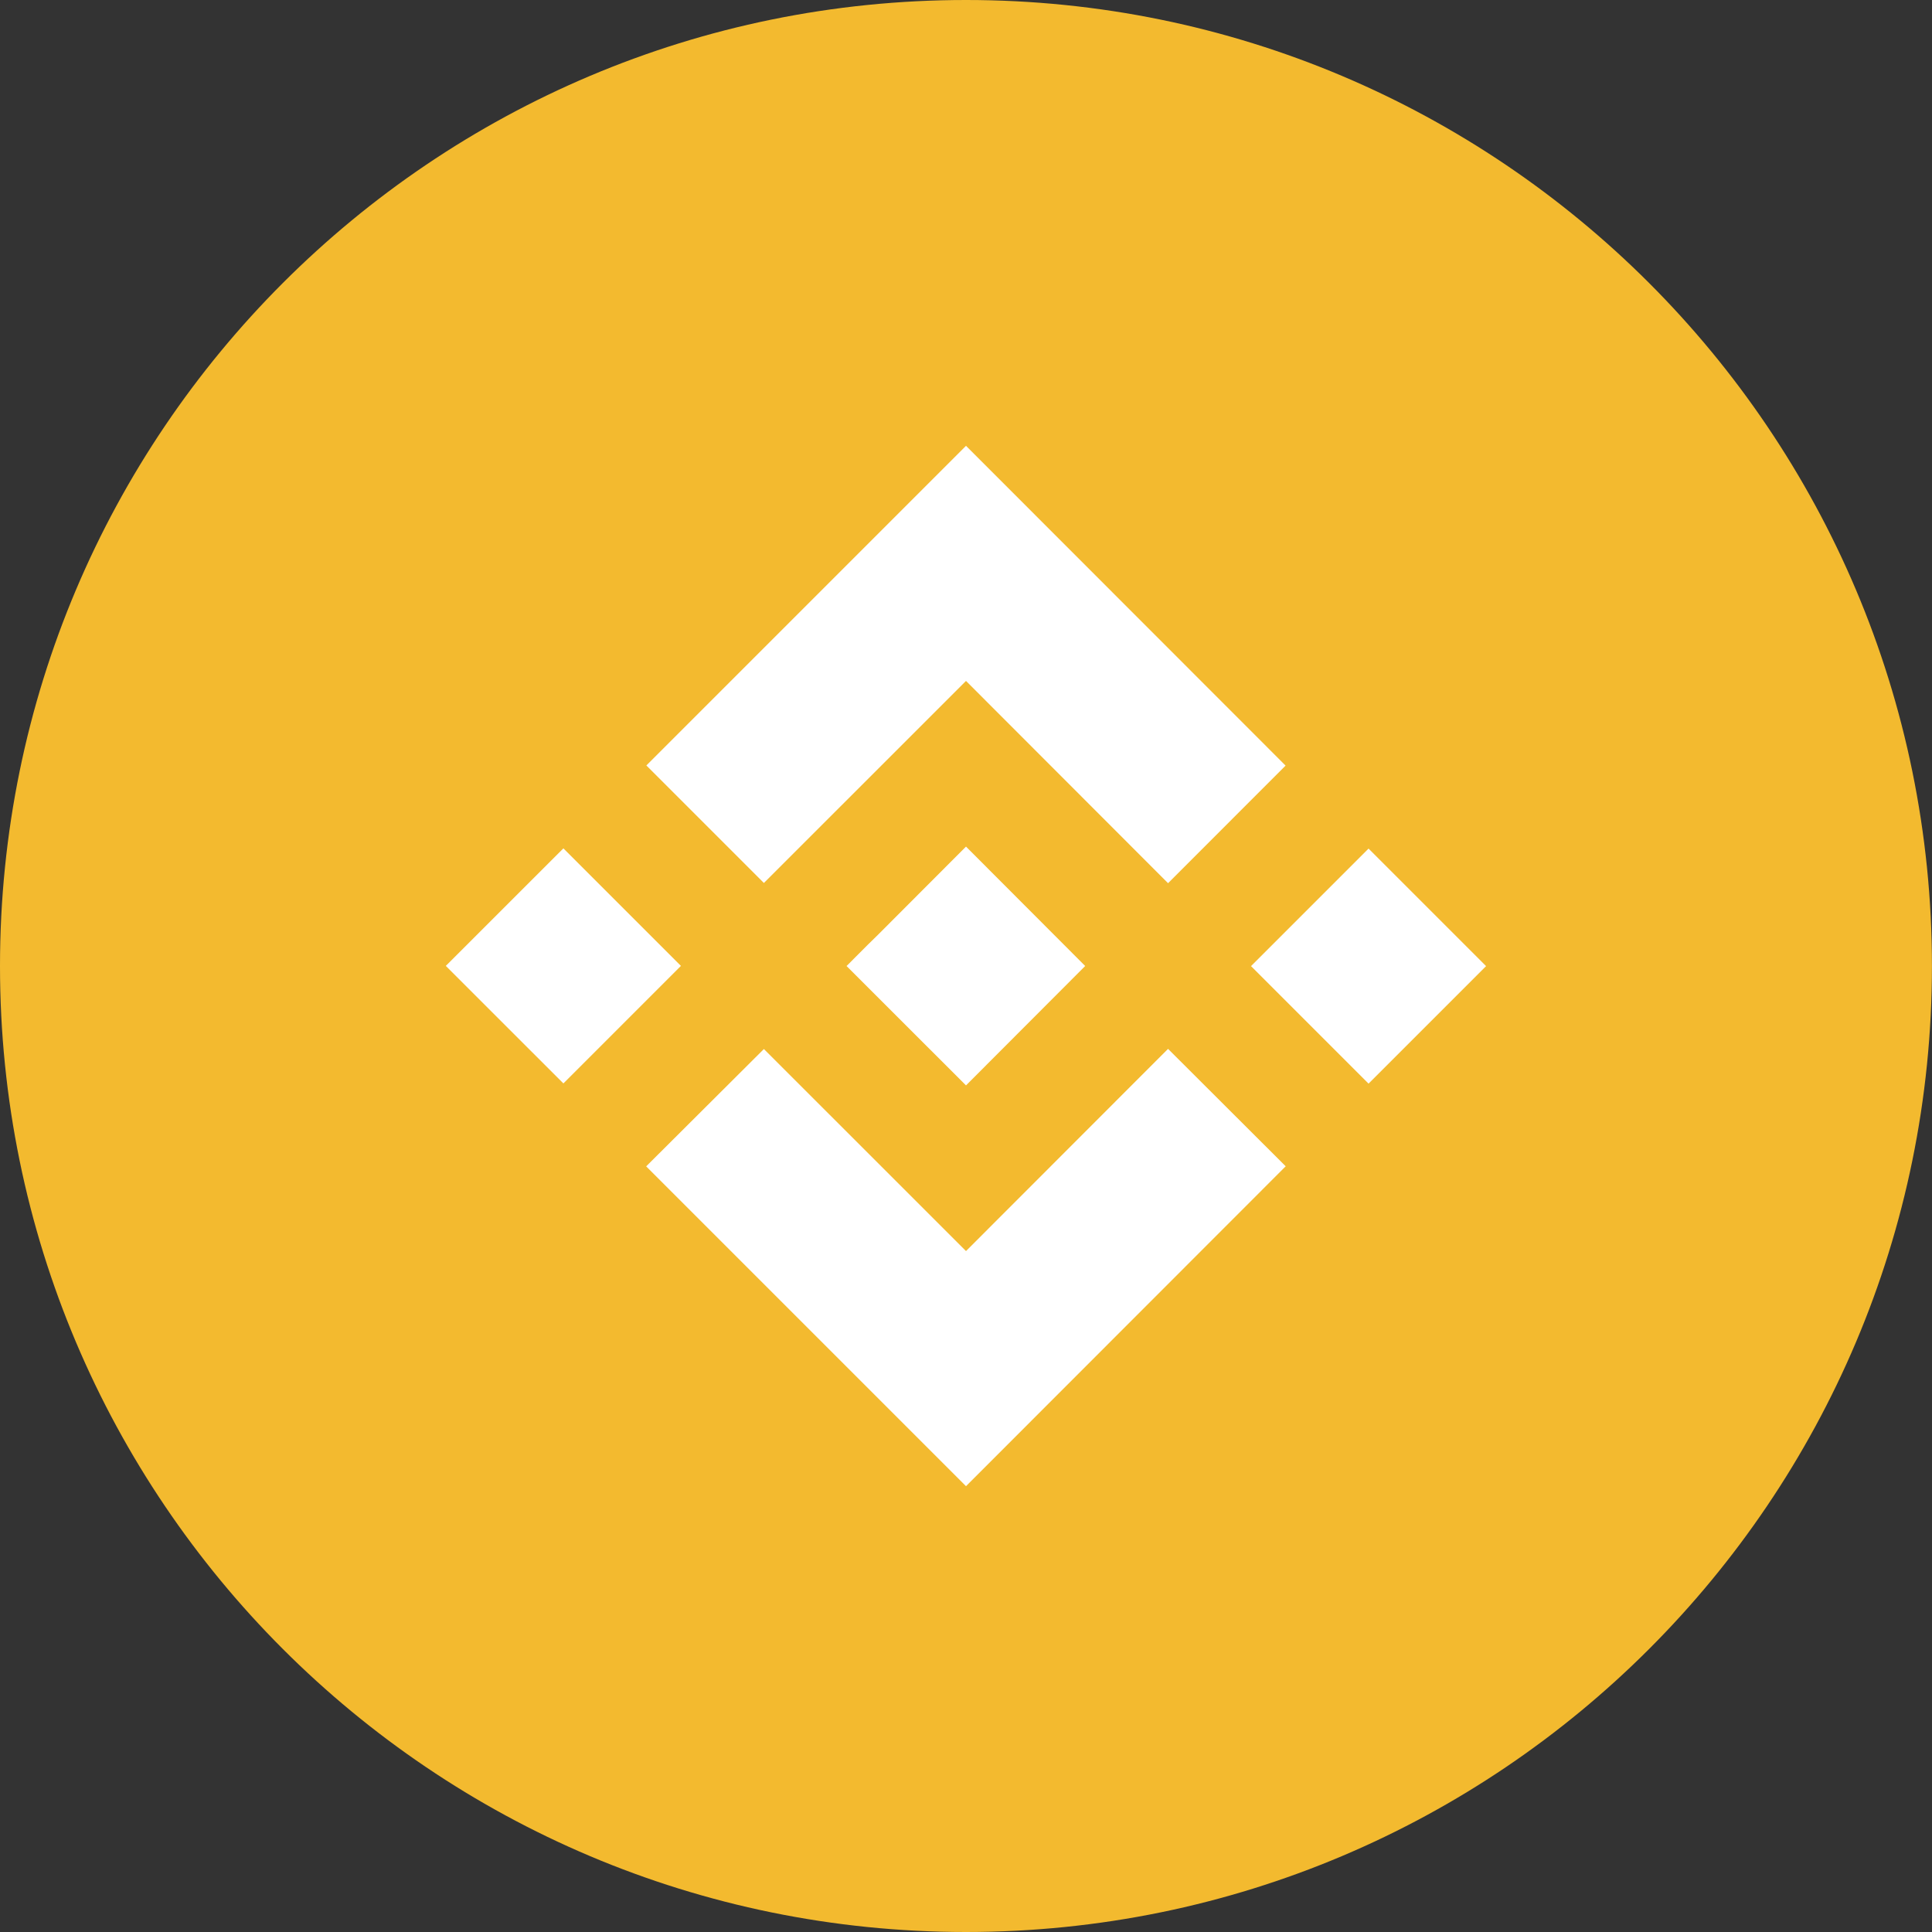 <svg width="36" height="36" viewBox="0 0 36 36" fill="none" xmlns="http://www.w3.org/2000/svg">
<rect x="0" y="0" width="36" height="36" fill="#333333" stroke="none"/>
<g clip-path="url(#clip0_496_345)">
<g clip-path="url(#clip1_496_345)">
<path d="M18 36C27.941 36 35.999 27.941 35.999 18C35.999 8.059 27.941 0 18 0C8.058 0 -0 8.059 -0 18C-0 27.941 8.058 36 18 36Z" fill="#F3BA2F"/>
<path d="M14.234 16.453L18 12.688L21.765 16.457L23.955 14.266L18 8.307L12.044 14.263L14.234 16.453Z" fill="white"/>
<path d="M8.307 17.998L10.498 15.808L12.688 17.998L10.498 20.188L8.307 17.998Z" fill="white"/>
<path d="M14.234 19.547L18 23.312L21.765 19.544L23.959 21.734H23.955L18 27.693L12.044 21.737L12.04 21.734L14.234 19.547Z" fill="white"/>
<path d="M23.311 18.002L25.501 15.812L27.691 18.002L25.501 20.192L23.311 18.002Z" fill="white"/>
<path d="M20.221 18L18 15.775L16.358 17.42L16.168 17.606L15.778 17.997L15.774 18L15.778 18.004L18 20.225L20.221 18Z" fill="white"/>
</g>
</g>
<defs>
<clipPath id="clip0_496_345">
<rect width="36" height="36" fill="white" transform="translate(-0)"/>
</clipPath>
<clipPath id="clip1_496_345">
<rect width="36" height="36" fill="white" transform="translate(-0)"/>
</clipPath>
</defs>
</svg>
